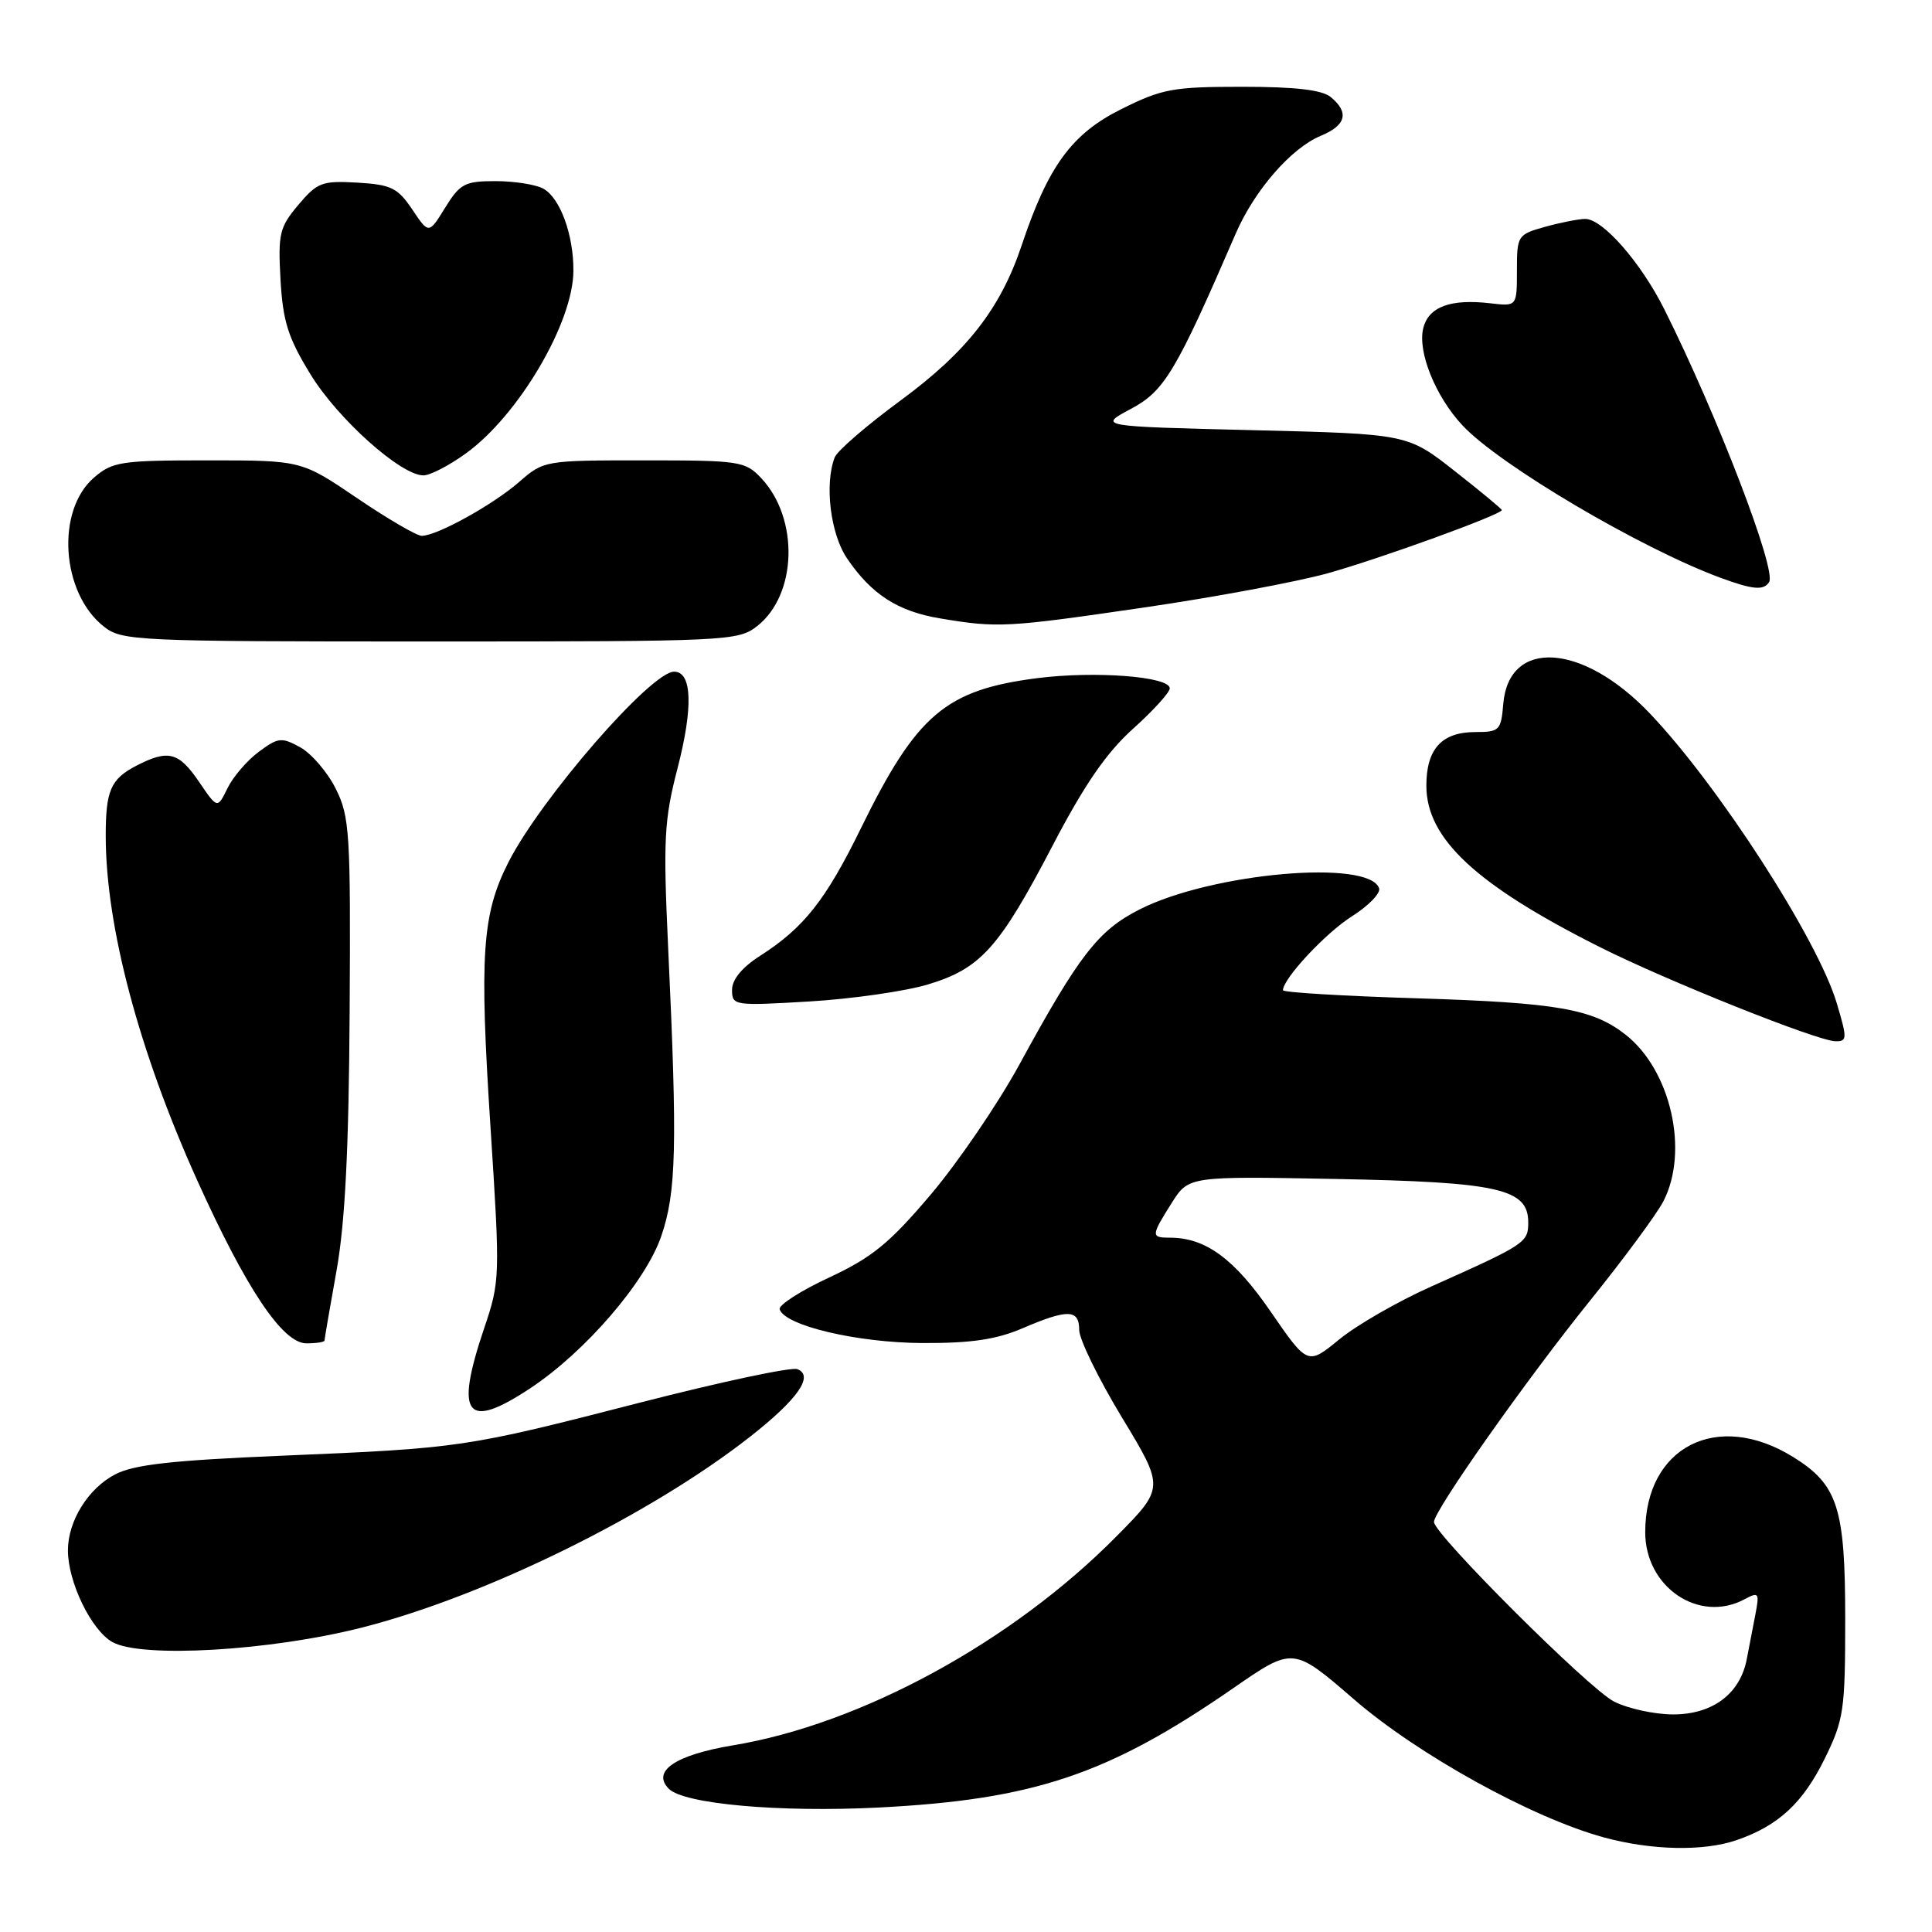<?xml version="1.0" encoding="UTF-8" standalone="no"?>
<!DOCTYPE svg PUBLIC "-//W3C//DTD SVG 1.1//EN" "http://www.w3.org/Graphics/SVG/1.1/DTD/svg11.dtd" >
<svg xmlns="http://www.w3.org/2000/svg" xmlns:xlink="http://www.w3.org/1999/xlink" version="1.1" viewBox="0 0 256 256">
 <g >
 <path fill="currentColor"
d=" M 230.10 243.83 C 235.65 241.92 238.89 238.91 241.78 233.04 C 244.32 227.87 244.50 226.62 244.50 214.50 C 244.50 199.75 243.52 196.72 237.57 193.04 C 227.54 186.84 218.00 191.71 218.00 203.03 C 218.00 210.32 225.14 215.14 231.16 211.91 C 233.05 210.90 233.15 211.05 232.60 213.91 C 232.27 215.61 231.75 218.29 231.45 219.87 C 230.57 224.44 226.93 227.17 221.71 227.17 C 219.24 227.17 215.71 226.40 213.86 225.46 C 210.56 223.79 190.02 203.30 190.01 201.67 C 189.99 200.19 202.28 182.77 210.65 172.39 C 215.13 166.83 219.52 160.89 220.40 159.19 C 223.83 152.56 221.41 141.83 215.41 137.11 C 211.05 133.68 206.36 132.86 187.75 132.28 C 177.99 131.98 170.00 131.50 170.00 131.21 C 170.00 129.68 175.68 123.59 179.15 121.41 C 181.34 120.02 182.95 118.36 182.74 117.71 C 181.44 113.82 160.58 115.65 151.01 120.50 C 145.53 123.27 142.99 126.54 135.09 141.03 C 132.23 146.27 126.92 154.05 123.30 158.32 C 117.85 164.75 115.54 166.63 109.86 169.28 C 106.08 171.04 103.14 172.93 103.31 173.49 C 103.99 175.65 113.56 177.91 122.17 177.96 C 128.69 177.99 131.99 177.50 135.50 176.00 C 141.50 173.43 143.00 173.47 143.00 176.23 C 143.00 177.45 145.54 182.66 148.65 187.80 C 154.31 197.14 154.31 197.14 147.90 203.61 C 134.09 217.57 114.10 228.46 97.10 231.27 C 89.49 232.54 86.30 234.70 88.63 237.03 C 90.64 239.04 103.28 240.17 116.37 239.51 C 136.99 238.46 146.85 235.15 163.43 223.68 C 171.35 218.20 171.35 218.20 179.42 225.18 C 187.89 232.51 203.02 240.87 212.50 243.46 C 218.84 245.19 225.74 245.33 230.10 243.83 Z  M 48.00 215.65 C 64.33 211.49 86.18 200.74 99.42 190.35 C 105.71 185.41 107.90 182.28 105.65 181.42 C 104.86 181.11 95.50 183.11 84.86 185.84 C 61.62 191.82 61.13 191.89 37.33 192.89 C 22.83 193.50 17.76 194.06 15.27 195.36 C 11.69 197.21 9.00 201.54 9.00 205.43 C 9.00 209.61 12.07 215.97 14.87 217.57 C 18.68 219.75 35.80 218.76 48.00 215.65 Z  M 70.28 183.94 C 77.58 179.10 85.55 169.85 87.62 163.80 C 89.62 157.96 89.77 151.95 88.53 125.50 C 87.87 111.26 88.00 108.66 89.77 101.83 C 91.87 93.71 91.71 89.00 89.32 89.00 C 86.26 89.00 71.65 105.82 67.36 114.27 C 63.87 121.16 63.51 126.52 65.00 149.46 C 66.28 169.25 66.26 169.77 64.15 176.01 C 60.23 187.62 61.75 189.59 70.28 183.94 Z  M 43.00 177.63 C 43.00 177.43 43.71 173.27 44.59 168.38 C 45.73 162.01 46.22 152.30 46.33 134.00 C 46.47 110.36 46.34 108.21 44.49 104.51 C 43.40 102.32 41.28 99.86 39.80 99.03 C 37.31 97.66 36.86 97.71 34.30 99.61 C 32.76 100.75 30.89 102.92 30.15 104.43 C 28.81 107.18 28.81 107.18 26.37 103.59 C 23.68 99.64 22.29 99.28 18.07 101.46 C 14.66 103.23 14.00 104.75 14.01 110.83 C 14.03 122.79 18.41 139.27 26.09 156.31 C 32.62 170.78 37.45 178.00 40.60 178.00 C 41.92 178.00 43.00 177.83 43.00 177.63 Z  M 243.39 132.96 C 240.88 124.49 227.68 104.03 218.58 94.50 C 209.69 85.18 199.92 84.57 199.19 93.28 C 198.90 96.78 198.68 97.00 195.51 97.00 C 191.04 97.00 189.00 99.23 189.00 104.11 C 189.00 111.12 195.56 117.23 211.92 125.46 C 220.77 129.92 240.80 137.93 243.20 137.97 C 244.77 138.00 244.78 137.62 243.39 132.96 Z  M 122.94 130.45 C 129.95 128.34 132.40 125.61 139.49 112.02 C 143.68 103.99 146.60 99.74 150.13 96.57 C 152.81 94.16 155.00 91.75 155.00 91.21 C 155.00 89.64 145.11 88.88 137.42 89.86 C 125.29 91.42 121.46 94.68 114.07 109.76 C 109.42 119.26 106.52 122.93 100.75 126.63 C 98.33 128.17 97.00 129.79 97.00 131.16 C 97.00 133.25 97.26 133.29 107.25 132.70 C 112.89 132.36 119.95 131.35 122.94 130.45 Z  M 100.34 82.95 C 105.63 78.79 105.90 68.71 100.87 63.36 C 98.75 61.11 98.03 61.00 85.36 61.00 C 72.16 61.00 72.05 61.02 68.78 63.87 C 65.30 66.90 57.89 71.00 55.88 71.00 C 55.22 71.00 51.36 68.75 47.31 66.00 C 39.94 61.00 39.94 61.00 27.53 61.00 C 16.04 61.00 14.91 61.17 12.46 63.28 C 7.38 67.65 8.10 78.58 13.77 83.03 C 16.16 84.92 18.02 85.00 57.00 85.00 C 96.57 85.00 97.80 84.94 100.34 82.95 Z  M 151.50 80.51 C 160.85 79.15 171.83 77.10 175.90 75.97 C 182.84 74.04 199.00 68.17 199.00 67.59 C 199.00 67.44 196.19 65.11 192.75 62.41 C 186.50 57.50 186.50 57.50 166.00 57.00 C 145.50 56.50 145.50 56.50 149.85 54.18 C 154.30 51.81 155.82 49.26 163.74 30.95 C 166.22 25.22 171.09 19.62 175.00 18.00 C 178.36 16.61 178.81 14.91 176.34 12.87 C 175.18 11.91 171.68 11.50 164.59 11.50 C 155.38 11.50 153.98 11.76 148.50 14.50 C 142.00 17.75 138.87 22.05 135.38 32.50 C 132.58 40.88 128.12 46.60 119.35 53.05 C 114.86 56.35 110.92 59.75 110.60 60.61 C 109.23 64.17 110.04 70.77 112.25 74.01 C 115.49 78.77 118.95 81.00 124.56 81.94 C 132.20 83.22 133.38 83.16 151.50 80.51 Z  M 234.42 77.12 C 235.42 75.51 227.56 55.04 220.54 41.00 C 217.43 34.78 212.37 29.00 210.05 29.01 C 209.20 29.01 206.81 29.48 204.75 30.05 C 201.09 31.07 201.00 31.21 201.00 35.85 C 201.00 40.60 201.00 40.60 197.50 40.19 C 192.21 39.57 189.31 40.64 188.59 43.48 C 187.81 46.60 190.21 52.55 193.80 56.38 C 198.71 61.63 217.38 72.65 228.00 76.57 C 232.27 78.14 233.72 78.27 234.42 77.12 Z  M 61.76 60.06 C 68.73 55.01 75.94 42.77 75.98 35.90 C 76.01 31.08 74.20 26.18 71.96 24.98 C 70.95 24.44 68.11 24.00 65.65 24.00 C 61.60 24.00 60.95 24.34 58.99 27.51 C 56.82 31.03 56.82 31.03 54.63 27.76 C 52.70 24.89 51.82 24.46 47.35 24.20 C 42.67 23.93 42.04 24.17 39.53 27.15 C 37.03 30.11 36.83 30.98 37.17 37.08 C 37.49 42.62 38.17 44.76 41.16 49.63 C 44.78 55.53 53.12 62.99 56.10 62.99 C 56.98 63.00 59.53 61.68 61.76 60.06 Z  M 168.38 173.81 C 163.56 166.80 159.76 164.00 155.03 164.00 C 152.49 164.00 152.50 163.77 155.25 159.41 C 157.50 155.85 157.50 155.85 177.00 156.22 C 198.61 156.63 202.50 157.51 202.50 161.98 C 202.50 164.65 202.15 164.88 189.60 170.49 C 185.25 172.43 179.79 175.57 177.48 177.46 C 173.27 180.91 173.27 180.91 168.38 173.81 Z "/>
</g>
</svg>